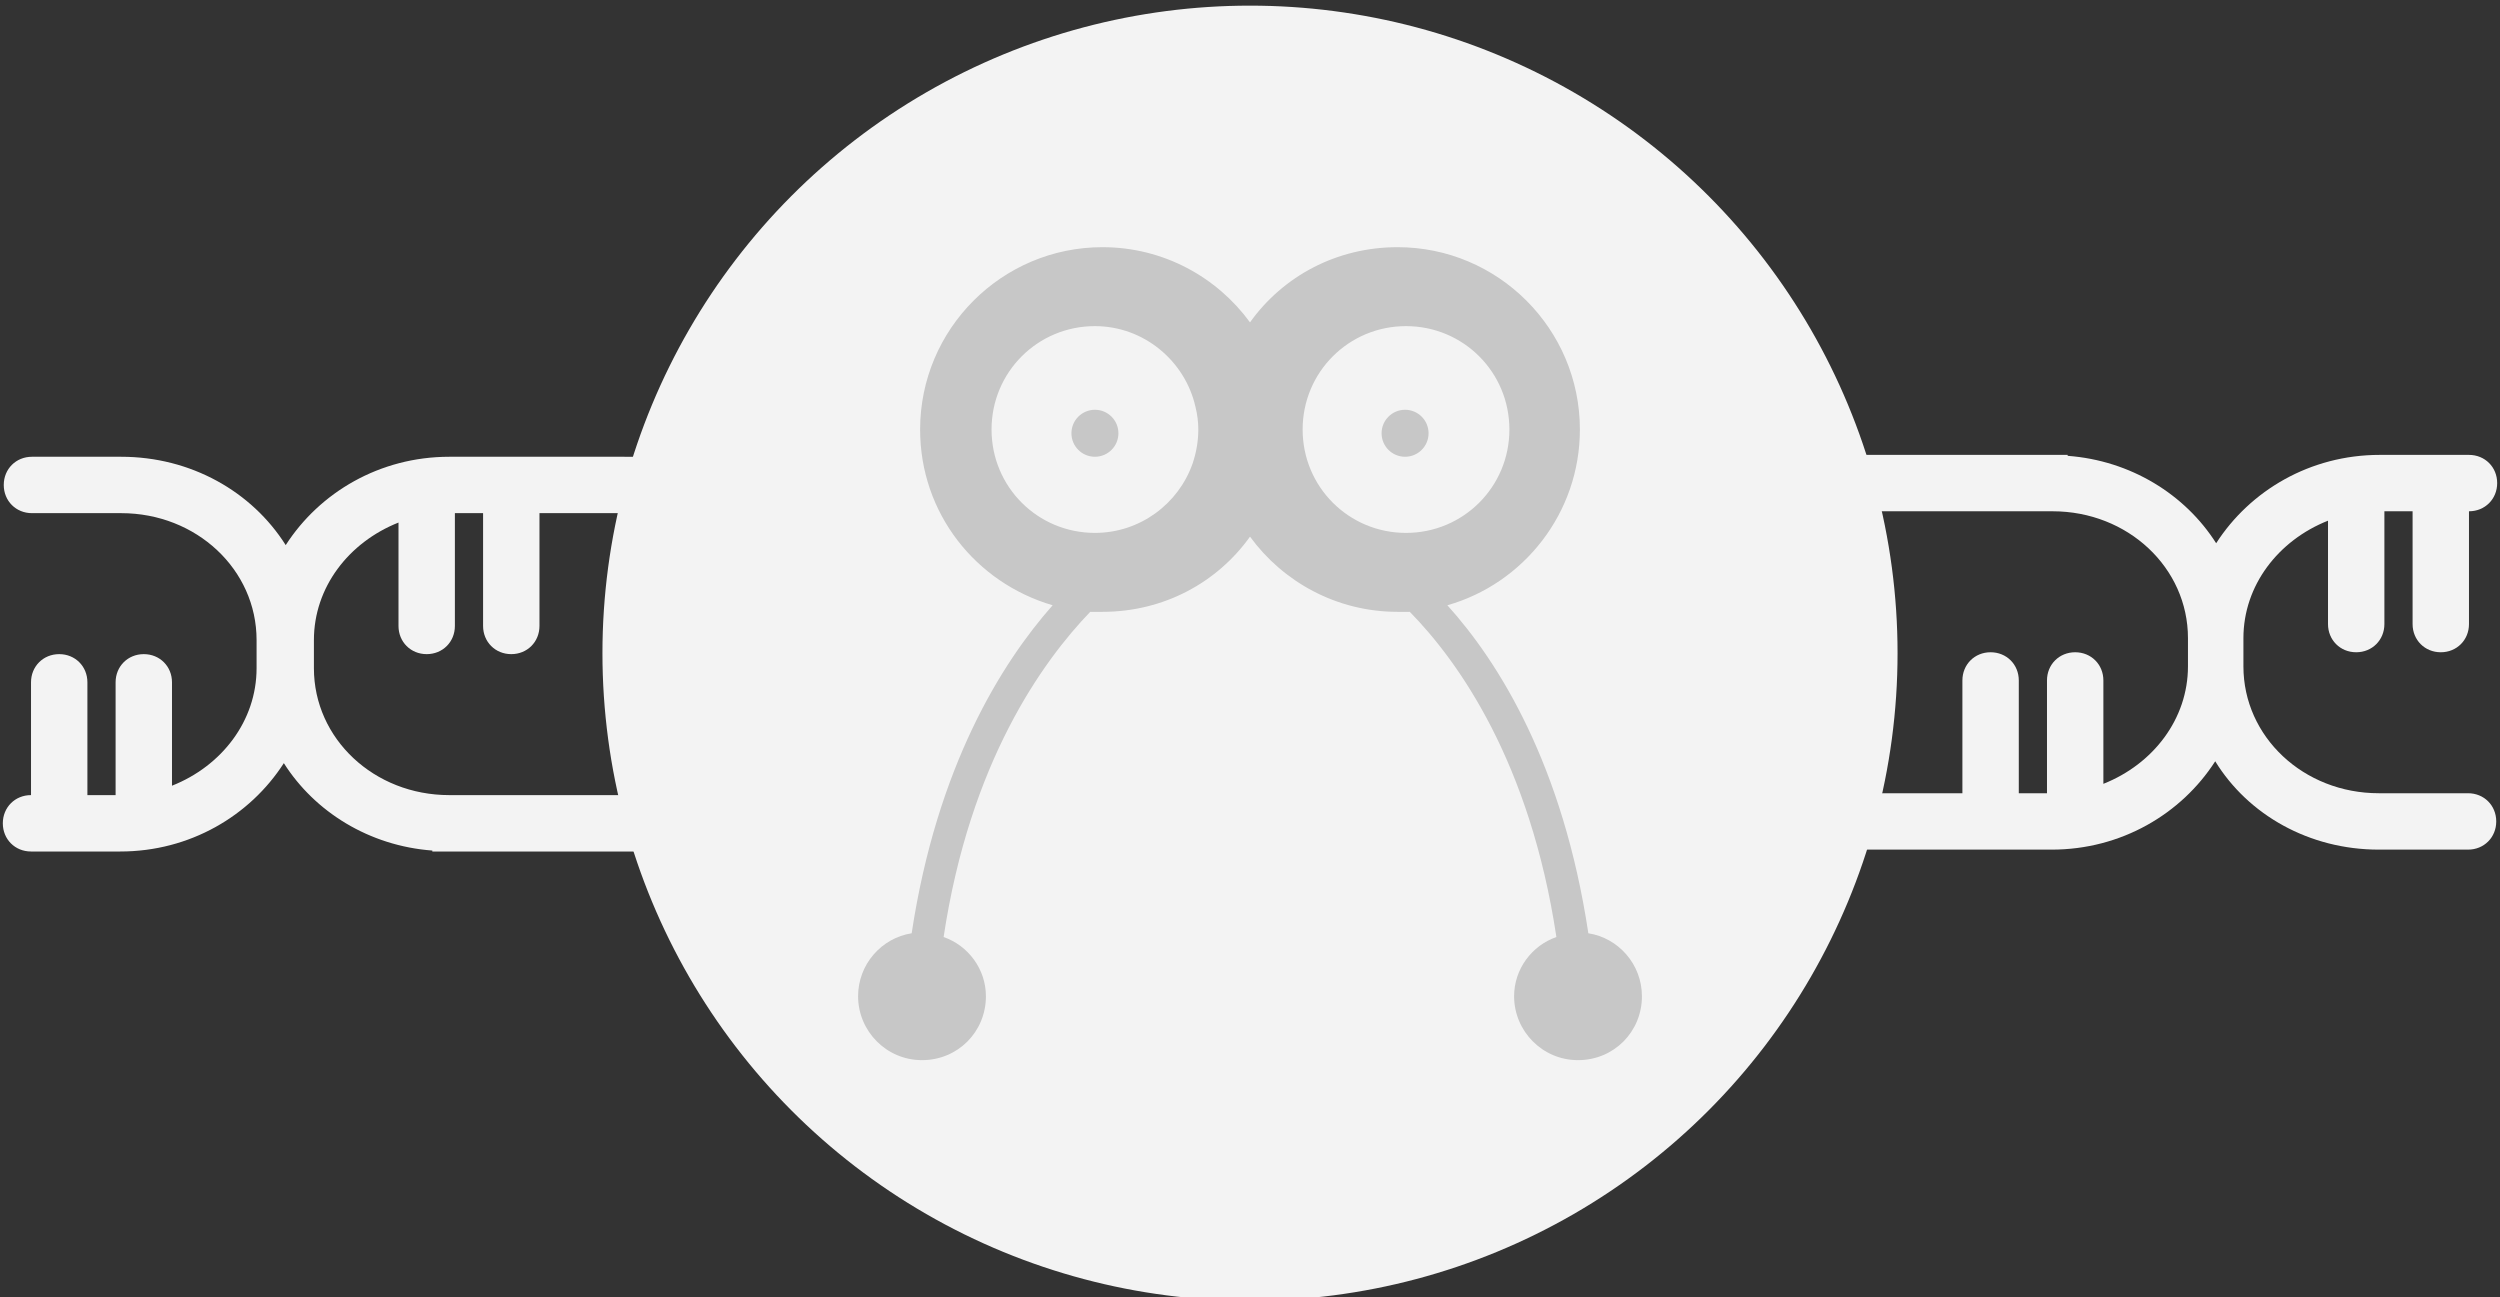 <?xml version="1.0" encoding="utf-8"?>
<!-- Generator: Adobe Illustrator 25.4.2, SVG Export Plug-In . SVG Version: 6.00 Build 0)  -->
<svg version="1.1" id="레이어_1" xmlns="http://www.w3.org/2000/svg" xmlns:xlink="http://www.w3.org/1999/xlink" x="0px"
	 y="0px" viewBox="0 0 266 138" style="enable-background:new 0 0 266 138;" xml:space="preserve">
<rect x="0" y="0" width="266" height="138" fill="#333333" stroke="none"/>
<style type="text/css">
	.st0{fill:#F3F3F3;}
	.st1{fill:#C7C7C7;}
</style>
<g>
	<g>
		<path class="st0" d="M12.9,48.6H3.4c-1.7,0-3,1.3-3,3s1.3,3,3,3h9.5c8,0,14.4,6,14.4,13.5v3c0,5.6-3.7,10.4-9,12.5v-11
			c0-1.7-1.3-3-3-3s-3,1.3-3,3v12h-3v-12c0-1.7-1.3-3-3-3s-3,1.3-3,3v12c-1.7,0-3,1.3-3,3c0,1.7,1.3,3,3,3h9.5
			c7.4,0,13.8-3.8,17.4-9.4c3.3,5.2,9.1,8.8,15.8,9.3v0.1h1.6h9.5h30.5v-6H57.3h-9.5c-8,0-14.4-6-14.4-13.5v-3
			c0-5.6,3.7-10.4,9-12.5v11c0,1.7,1.3,3,3,3c1.7,0,3-1.3,3-3v-12h1.6h1.4v12c0,1.7,1.3,3,3,3c1.7,0,3-1.3,3-3v-12h34.2v-6H57.3
			h-7.4h-2.1c-7.4,0-13.8,3.8-17.4,9.4C26.8,52.3,20.3,48.6,12.9,48.6z"/>
		<path class="st0" d="M253.1,90.4h9.5c1.7,0,3-1.3,3-3c0-1.7-1.3-3-3-3h-9.5c-8,0-14.4-6-14.4-13.5v-3c0-5.6,3.7-10.4,9-12.5v11
			c0,1.7,1.3,3,3,3s3-1.3,3-3v-12h3v12c0,1.7,1.3,3,3,3c1.7,0,3-1.3,3-3v-12c1.7,0,3-1.3,3-3s-1.3-3-3-3h-9.5
			c-7.4,0-13.8,3.8-17.4,9.4c-3.3-5.2-9.1-8.8-15.8-9.3v-0.1h-1.6h-9.5h-30.5v6h30.5h9.5c8,0,14.4,6,14.4,13.5v3
			c0,5.6-3.7,10.4-9,12.5v-11c0-1.7-1.3-3-3-3s-3,1.3-3,3v12h-1.6h-1.4v-12c0-1.7-1.3-3-3-3c-1.7,0-3,1.3-3,3v12h-34.2v6h34.2h7.4
			h2.1c7.4,0,13.8-3.8,17.4-9.4C239.2,86.7,245.7,90.4,253.1,90.4z"/>
	</g>
	<circle class="st0" cx="133" cy="69.5" r="68.9"/>
	<g>
		<path class="st1" d="M169,99.3c-2.7-17.9-9.5-28.8-15-34.9c8.1-2.3,14.1-9.8,14.1-18.7c0-10.7-8.7-19.4-19.4-19.4
			c-6.5,0-12.2,3.1-15.7,8c-3.5-4.8-9.2-8-15.7-8c-10.7,0-19.4,8.7-19.4,19.4c0,8.9,5.9,16.3,14.1,18.7c-5.4,6.1-12.3,17.1-15,34.9
			c-3.2,0.5-5.7,3.3-5.7,6.7c0,3.7,3,6.8,6.8,6.8s6.8-3,6.8-6.8c0-2.9-1.9-5.4-4.5-6.3c2.8-18.6,10.5-29.3,15.6-34.6
			c0.4,0,0.9,0,1.3,0c6.5,0,12.2-3.1,15.7-8c3.5,4.8,9.2,8,15.7,8c0.4,0,0.9,0,1.3,0c5.2,5.3,12.8,16,15.6,34.6
			c-2.6,0.9-4.5,3.4-4.5,6.3c0,3.7,3,6.8,6.8,6.8s6.8-3,6.8-6.8C174.7,102.6,172.2,99.8,169,99.3z M116.5,56.7c-6.1,0-11-4.9-11-11
			s4.9-11,11-11c5.2,0,9.6,3.7,10.7,8.6c0.2,0.8,0.3,1.6,0.3,2.4c0,1.2-0.2,2.4-0.6,3.6C125.4,53.6,121.3,56.7,116.5,56.7z
			 M138.6,45.7c0-6.1,4.9-11,11-11c6.1,0,11,4.9,11,11s-4.9,11-11,11C143.5,56.7,138.6,51.8,138.6,45.7z"/>
		<circle class="st1" cx="149.5" cy="46.1" r="2.5"/>
		<circle class="st1" cx="116.5" cy="46.1" r="2.5"/>
	</g>
</g>
</svg>
